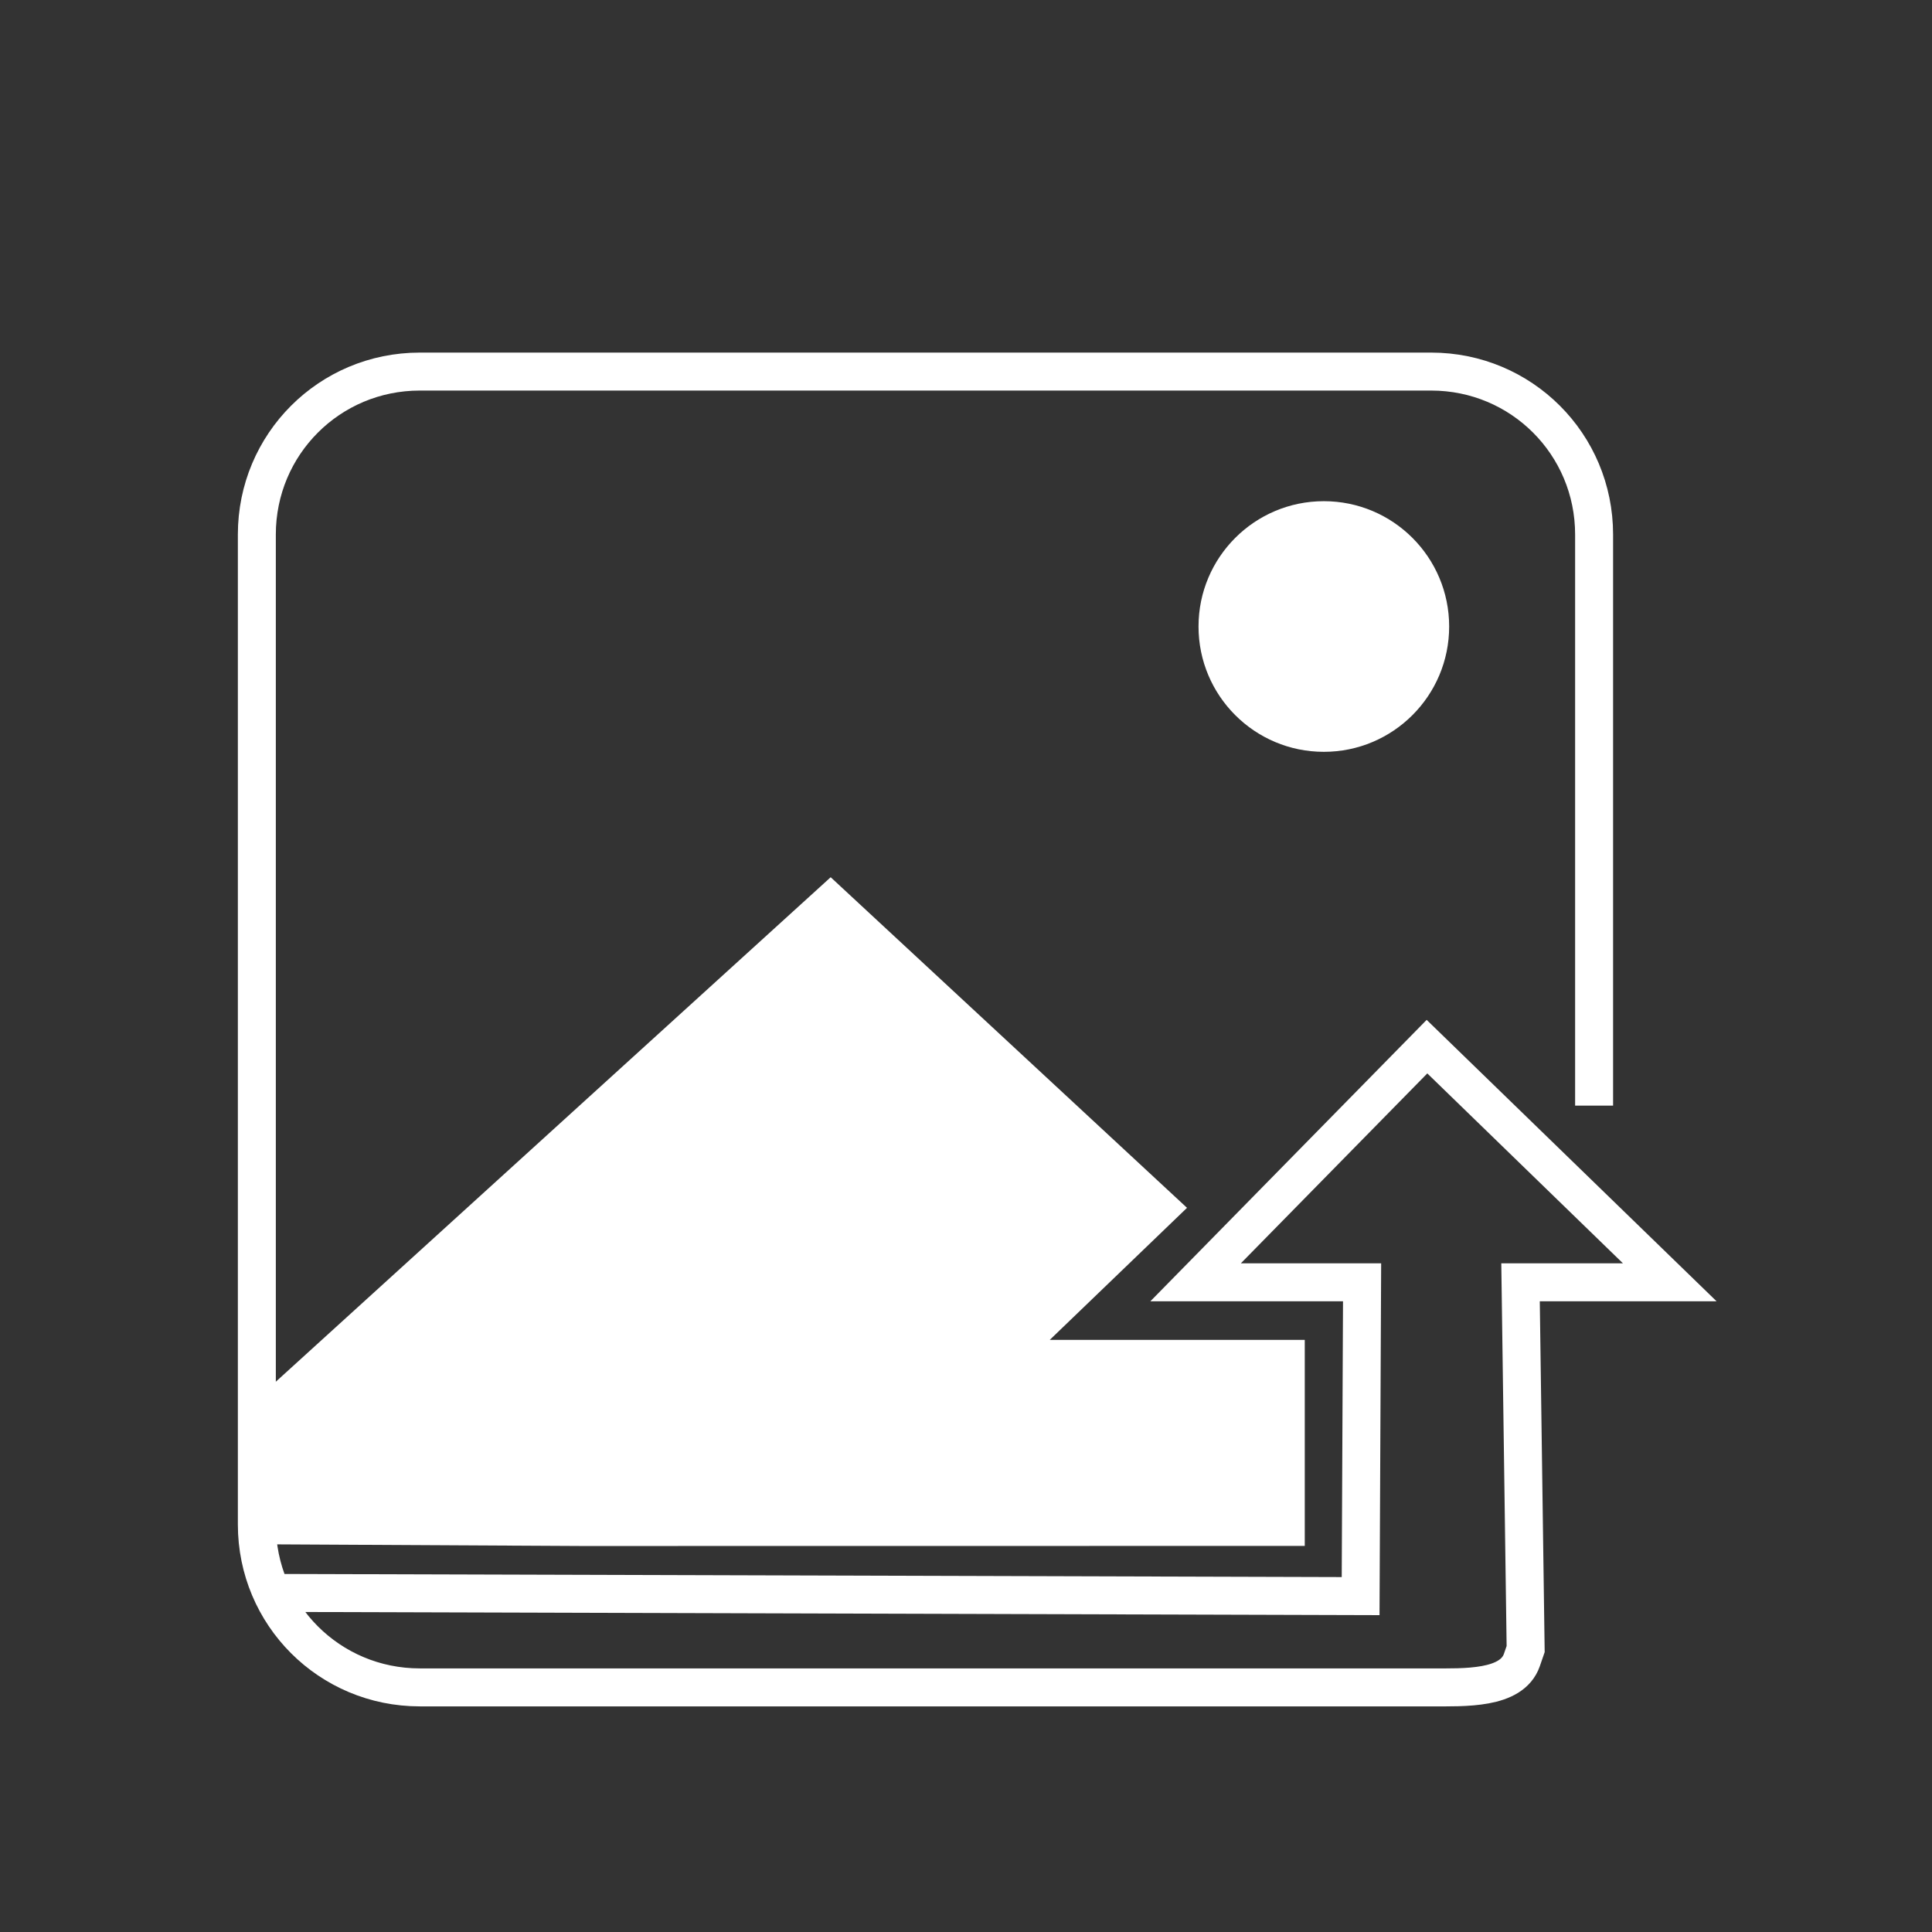 <?xml version="1.0" encoding="UTF-8" standalone="no"?>
<!-- Created with Inkscape (http://www.inkscape.org/) -->

<svg
   width="80"
   height="80"
   viewBox="0 0 21.167 21.167"
   version="1.1"
   id="svg1"
   xml:space="preserve"
   inkscape:version="1.4 (e7c3feb1, 2024-10-09)"
   sodipodi:docname="icon.svg"
   xmlns:inkscape="http://www.inkscape.org/namespaces/inkscape"
   xmlns:sodipodi="http://sodipodi.sourceforge.net/DTD/sodipodi-0.dtd"
   xmlns="http://www.w3.org/2000/svg"
   xmlns:svg="http://www.w3.org/2000/svg"><rect x="0" y="0" width="21.167" height="21.167" fill="#333333" stroke="none"/><sodipodi:namedview
     id="namedview1"
     pagecolor="#000000"
     bordercolor="#000000"
     borderopacity="0.25"
     inkscape:showpageshadow="2"
     inkscape:pageopacity="0.0"
     inkscape:pagecheckerboard="0"
     inkscape:deskcolor="#d1d1d1"
     inkscape:document-units="mm"
     inkscape:zoom="3.6598298"
     inkscape:cx="29.37295"
     inkscape:cy="51.641745"
     inkscape:window-width="1512"
     inkscape:window-height="831"
     inkscape:window-x="0"
     inkscape:window-y="496"
     inkscape:window-maximized="1"
     inkscape:current-layer="layer1" /><defs
     id="defs1" /><g
     inkscape:label="Warstwa 1"
     inkscape:groupmode="layer"
     id="layer1"><path
       id="rect1"
       style="fill:none;stroke:#ffffff;stroke-width:0.416"
       d="M 17.465,12.113 V 5.856 c 0,-0.989 -0.796,-1.785 -1.785,-1.785 H 4.599 c -0.989,0 -1.785,0.796 -1.785,1.785 V 16.702 c 0,0.989 0.796,1.785 1.785,1.785 H 15.679 c 0.369,0 0.884,0.022 0.995,-0.301 l 0.041,-0.119 -0.056,-4.018 h 1.635 l -2.66,-2.582 -2.535,2.582 h 1.824 l -0.016,3.438 -11.929,-0.035"
       sodipodi:nodetypes="csssssssssccccccc" /><circle
       style="fill:#ffffff;stroke:none;stroke-width:0.416"
       id="path1"
       cx="14.504"
       cy="6.864"
       r="1.373" /><path
       style="fill:#ffffff;stroke:none;stroke-width:0.416"
       d="m 2.814,15.327 6.287,-5.716 3.904,3.622 -1.504,1.447 h 2.794 v 2.257 l -7.924,0.001 -3.544,-0.019 z"
       id="path2"
       sodipodi:nodetypes="ccccccccc" /></g></svg>
